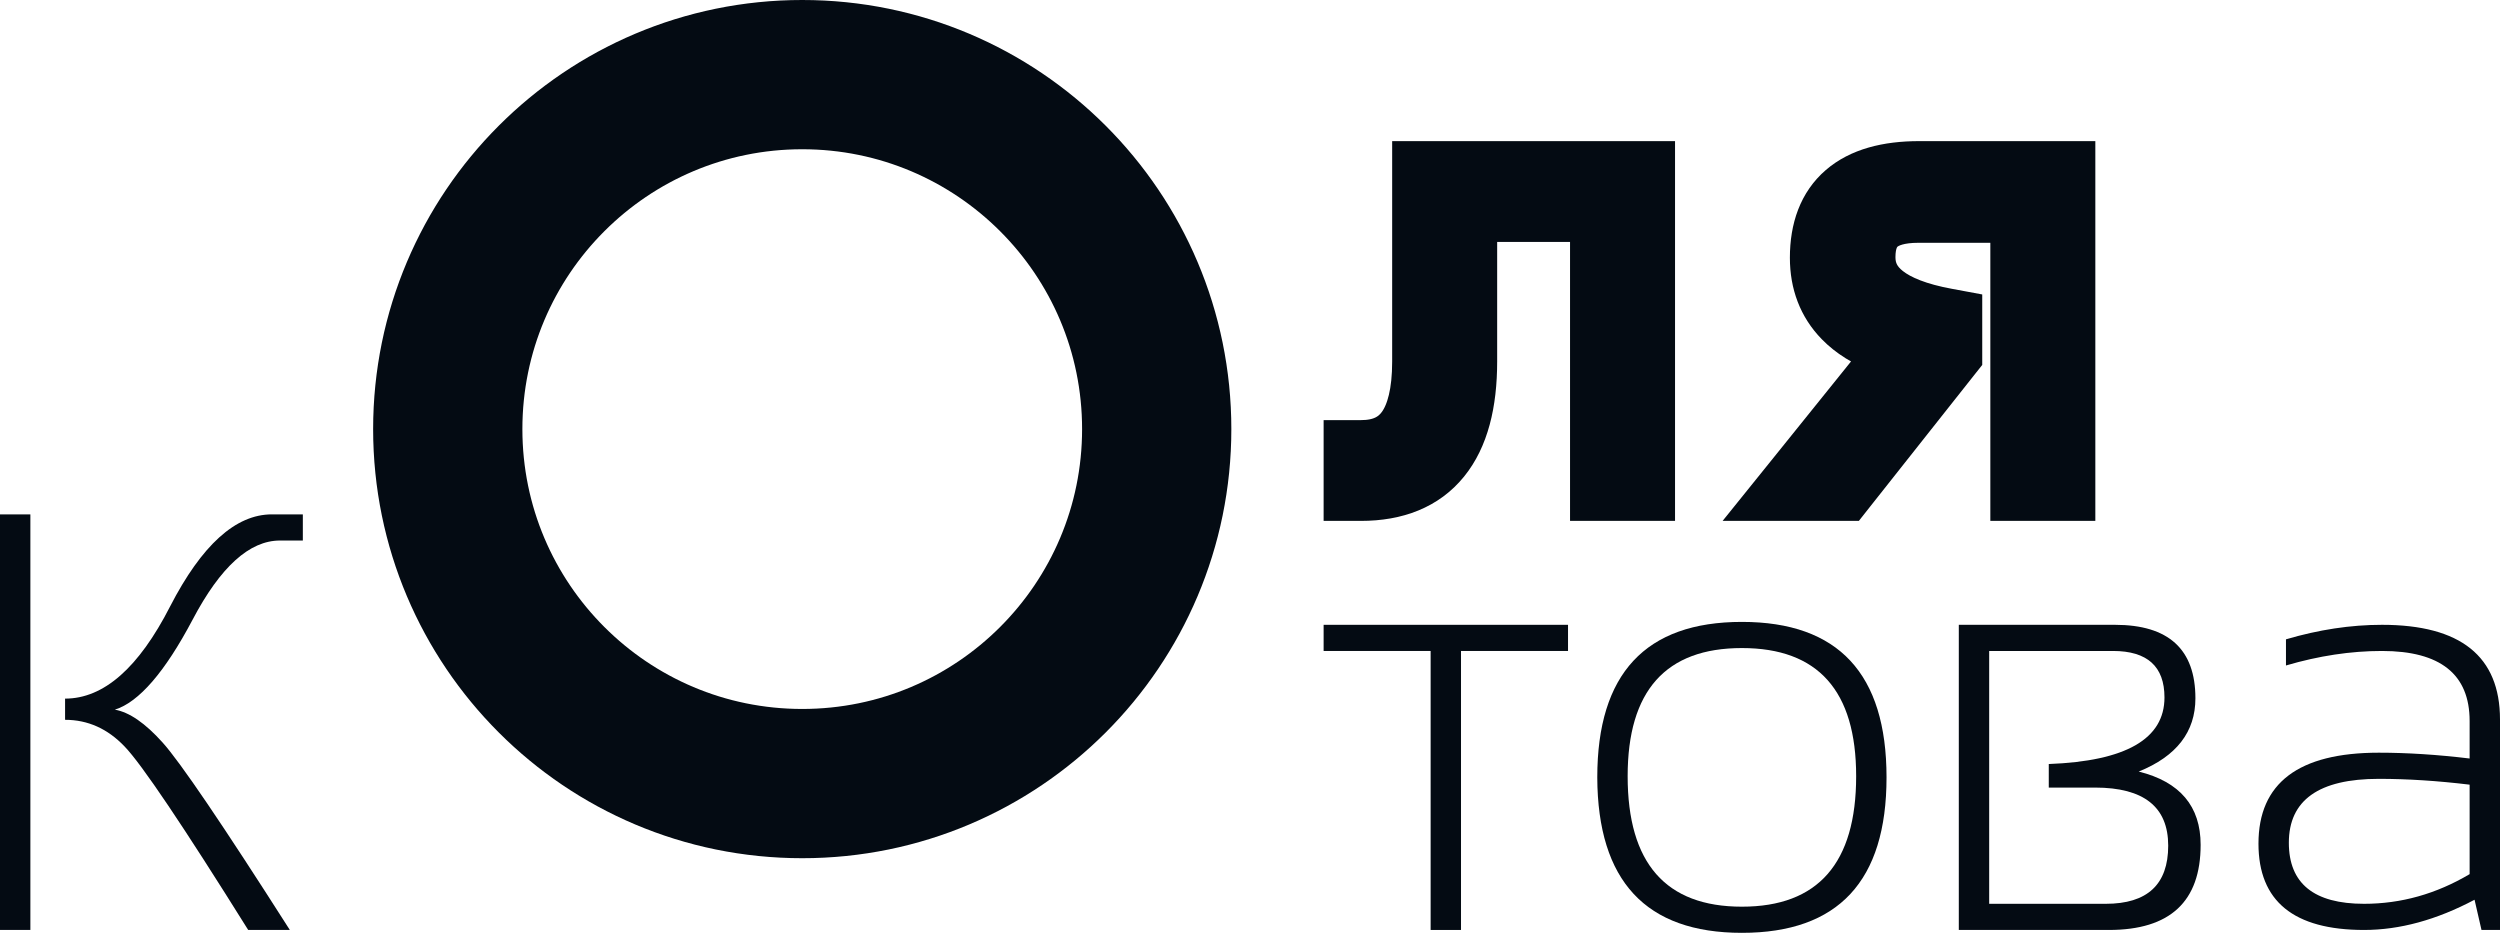 <svg width="67" height="25" viewBox="0 0 67 25" fill="none" xmlns="http://www.w3.org/2000/svg">
<path d="M53.841 12.96V13.46H54.341H55.155H55.655V12.96V4.782V4.282H55.155H51.434C50.552 4.282 49.797 4.471 49.259 4.935C48.706 5.412 48.469 6.102 48.469 6.908C48.469 7.624 48.7 8.248 49.181 8.741C49.499 9.068 49.91 9.319 50.395 9.506L47.867 12.646L47.211 13.46H48.256H49.333H49.575L49.725 13.27L52.516 9.742L52.624 9.606V9.432V8.723V8.307L52.215 8.231C51.477 8.095 50.986 7.892 50.689 7.658C50.414 7.442 50.298 7.197 50.298 6.893C50.298 6.529 50.401 6.341 50.528 6.232C50.669 6.111 50.934 6.007 51.411 6.007H53.841V12.96Z" fill="#040B13" stroke="#040B13"/>
<path d="M36.473 11.759H35.973V12.259V12.96V13.46H36.473C37.465 13.46 38.289 13.149 38.849 12.457C39.394 11.785 39.624 10.834 39.624 9.689V5.983H42.577V12.96V13.46H43.077H43.891H44.391V12.96V4.782V4.282H43.891H38.31H37.81V4.782V9.689C37.81 10.501 37.662 11.02 37.444 11.326C37.248 11.6 36.954 11.759 36.473 11.759Z" fill="#040B13" stroke="#040B13"/>
<circle cx="21.5" cy="11.5" r="9.5" stroke="#040B13" stroke-width="4"/>
<path d="M6.651 24.922C4.899 22.119 3.796 20.48 3.341 20.008C2.886 19.53 2.354 19.291 1.744 19.291V18.723C2.778 18.723 3.716 17.9 4.558 16.254C5.406 14.608 6.315 13.785 7.287 13.785H8.116V14.486H7.504C6.687 14.486 5.907 15.192 5.163 16.605C4.419 18.012 3.724 18.816 3.078 19.019C3.465 19.086 3.891 19.38 4.357 19.899C4.822 20.413 5.959 22.087 7.767 24.922H6.651ZM0.814 13.785V24.922H0V13.785H0.814Z" fill="#040B13"/>
<path d="M60.527 22.61C60.527 20.985 61.602 20.172 63.752 20.172C64.512 20.172 65.323 20.224 66.186 20.328V19.323C66.186 18.072 65.403 17.446 63.837 17.446C63 17.446 62.142 17.576 61.264 17.835V17.134C62.142 16.875 63 16.745 63.837 16.745C65.946 16.745 67 17.591 67 19.284V24.923H66.504L66.318 24.113C65.3 24.653 64.313 24.923 63.357 24.923C61.471 24.923 60.527 24.152 60.527 22.61ZM63.752 20.873C62.145 20.873 61.341 21.444 61.341 22.586C61.341 23.677 62.013 24.222 63.357 24.222C64.349 24.222 65.292 23.957 66.186 23.427V21.029C65.323 20.925 64.512 20.873 63.752 20.873Z" fill="#040B13"/>
<path d="M56.434 24.222C57.55 24.222 58.108 23.703 58.108 22.664C58.108 21.626 57.455 21.107 56.147 21.107H54.907V20.476C56.974 20.398 58.008 19.803 58.008 18.692C58.008 17.861 57.548 17.446 56.628 17.446H53.31V24.222H56.434ZM52.496 24.923V16.745H56.682C58.119 16.745 58.837 17.402 58.837 18.715C58.837 19.614 58.331 20.268 57.318 20.678C58.424 20.953 58.977 21.608 58.977 22.641C58.977 24.162 58.158 24.923 56.519 24.923H52.496Z" fill="#040B13"/>
<path d="M42.807 20.834C42.807 18.056 44.099 16.667 46.683 16.667C49.267 16.667 50.559 18.056 50.559 20.834C50.559 23.611 49.267 25 46.683 25C44.109 25 42.817 23.611 42.807 20.834ZM43.621 20.802C43.621 23.134 44.641 24.299 46.683 24.299C48.724 24.299 49.745 23.134 49.745 20.802C49.745 18.513 48.724 17.368 46.683 17.368C44.641 17.368 43.621 18.513 43.621 20.802Z" fill="#040B13"/>
<path d="M42.023 16.745V17.446H39.155V24.923H38.341V17.446H35.473V16.745H42.023Z" fill="#040B13"/>
</svg>
